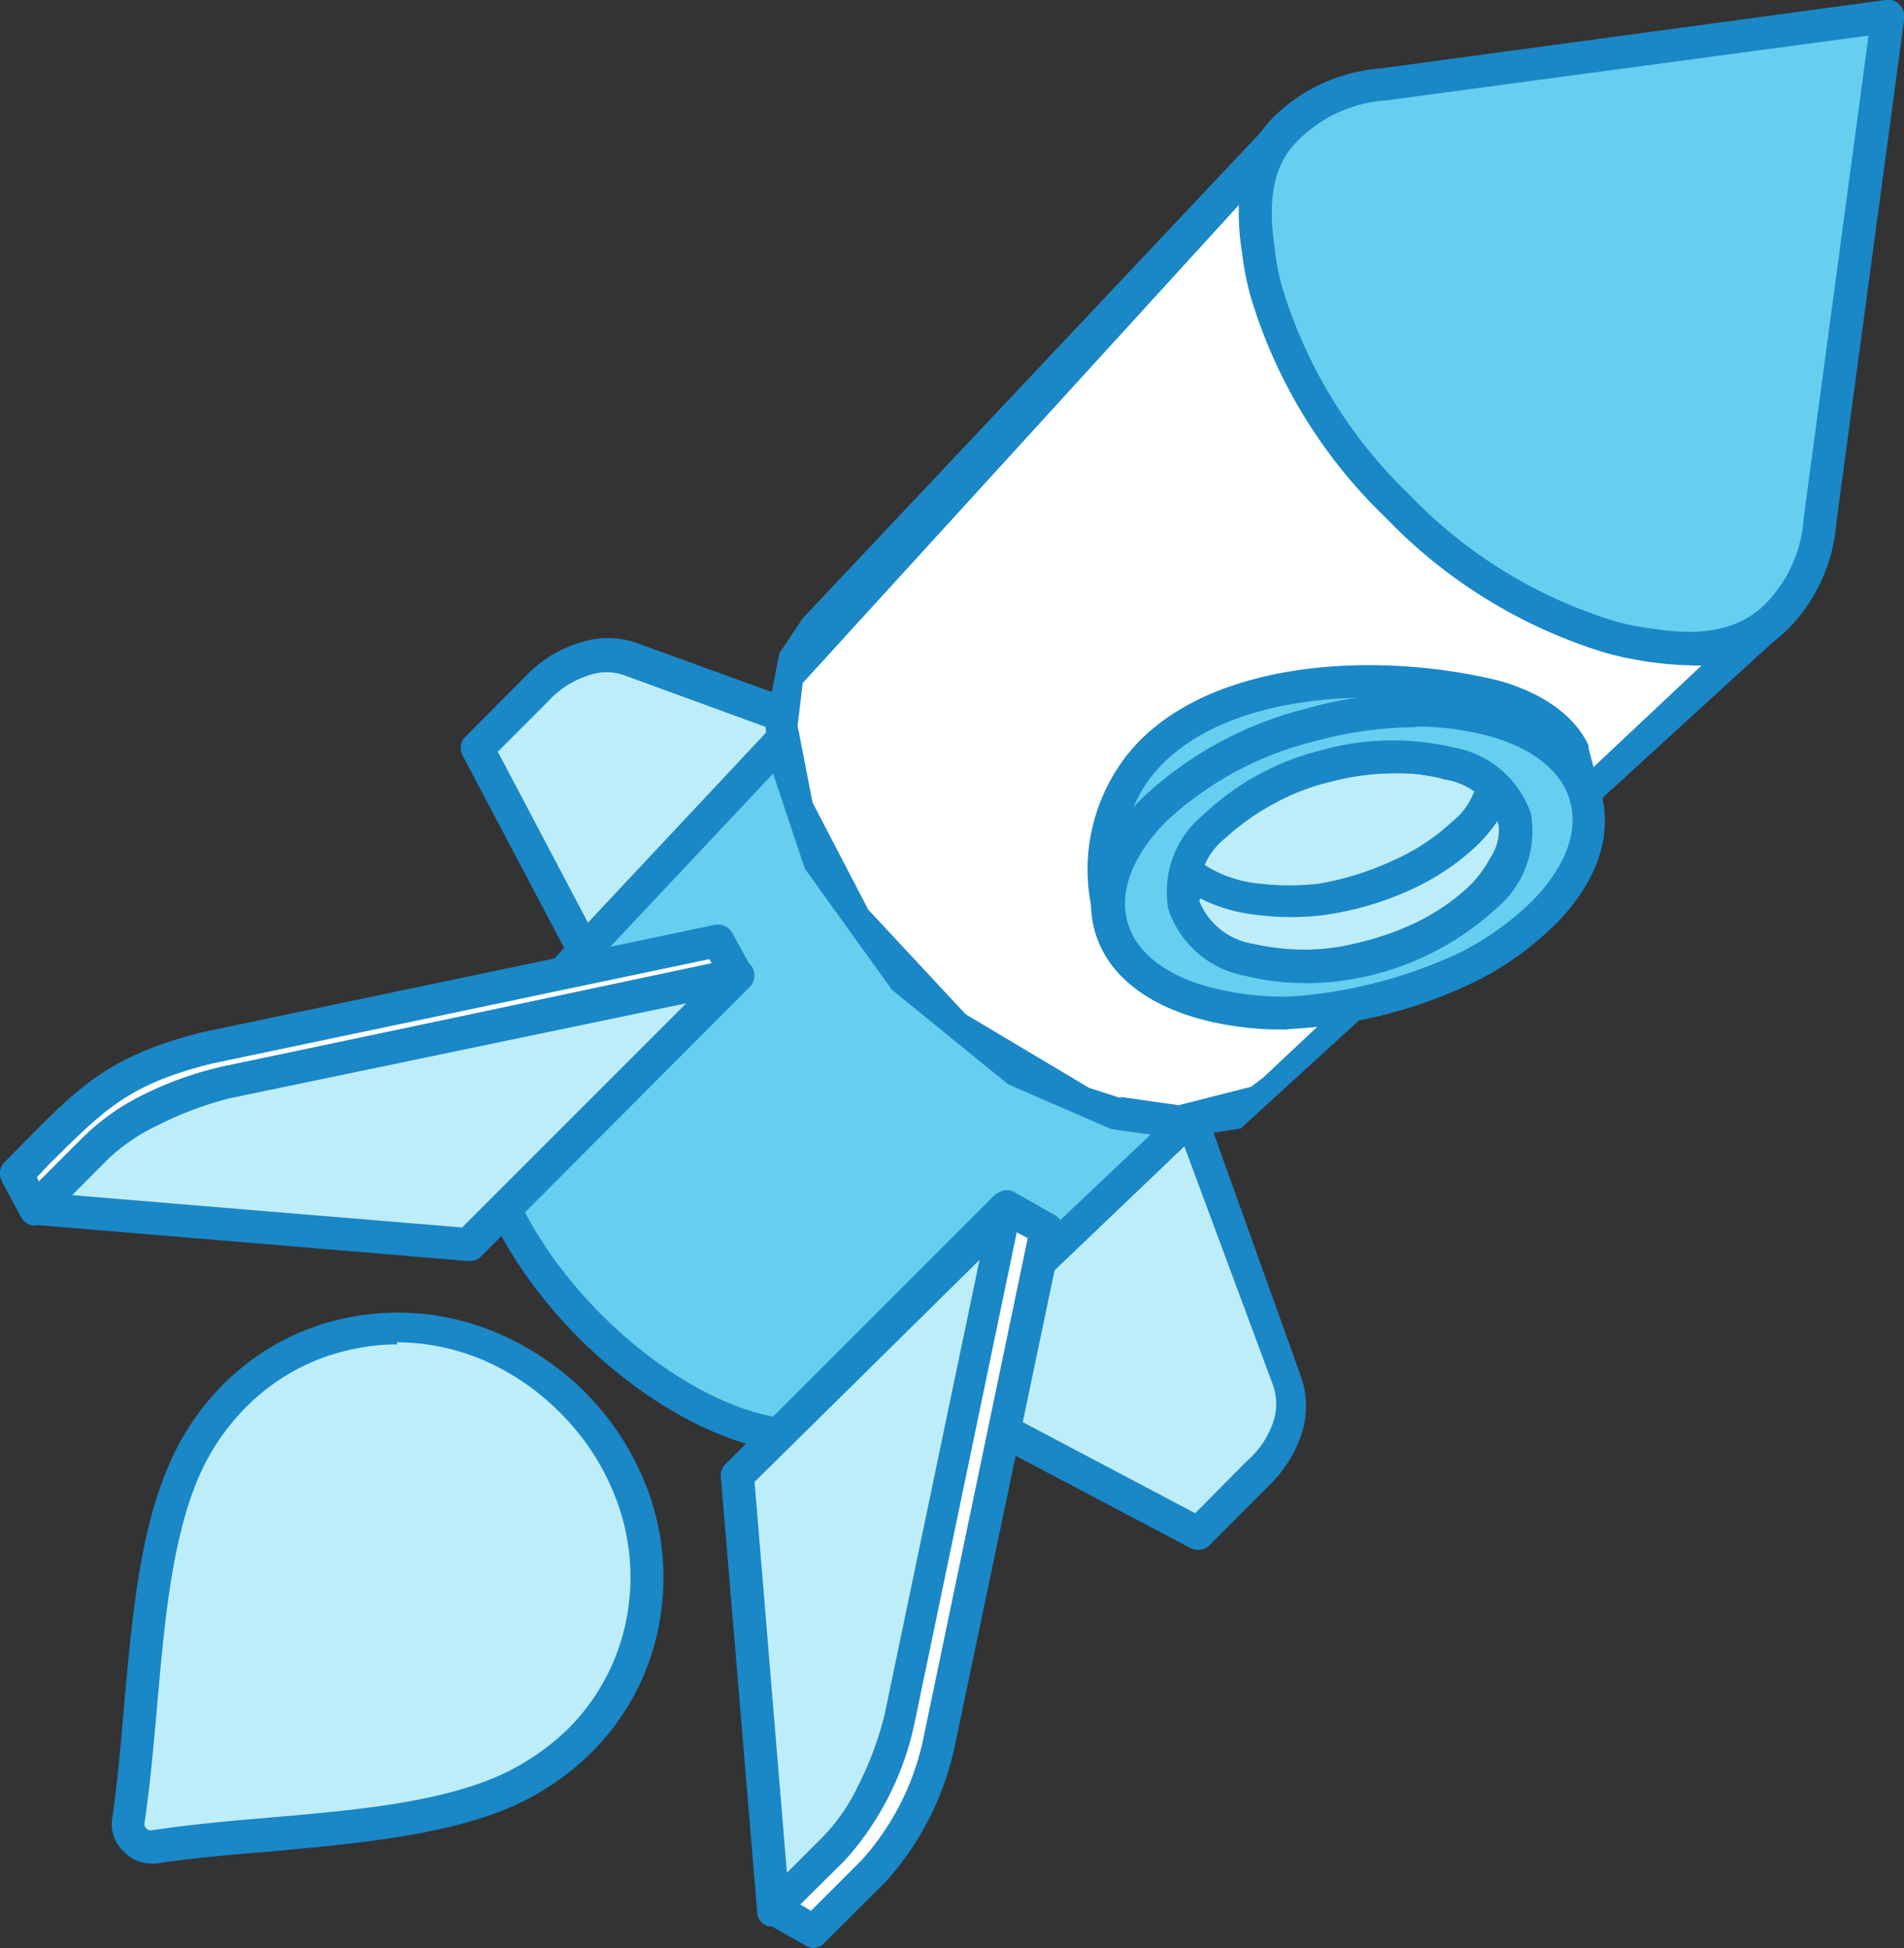 <svg xmlns="http://www.w3.org/2000/svg" viewBox="0 0 71.16 72.81"><rect x="0" y="0" width="71.16" height="72.81" fill="#333333" stroke="none"/><defs><style>.cls-1{fill:#bdedf8;}.cls-1,.cls-2,.cls-3,.cls-4{fill-rule:evenodd;}.cls-2{fill:#1a87c7;}.cls-3{fill:#66ceef;}.cls-4{fill:#fff;}</style></defs><g id="Camada_2" data-name="Camada 2"><g id="_Layer_" data-name="&lt;Layer&gt;"><path class="cls-1" d="M4.8,68.05c.63-4.26.52-9.32,2-12.88a9.15,9.15,0,0,1,2-3,8.49,8.49,0,0,1,4.44-2.35,8.84,8.84,0,0,1,5,.53,9.71,9.71,0,0,1,3.15,2.1,9.91,9.91,0,0,1,2.11,3.15,8.94,8.94,0,0,1,.52,5A8.51,8.51,0,0,1,21.67,65a9,9,0,0,1-3,2C15.09,68.5,10,68.38,5.76,69A.78.78,0,0,1,5,68.78.79.79,0,0,1,4.8,68.05Z"/><path class="cls-2" d="M4.8,68.05h0Zm10.05-17.8a7.76,7.76,0,0,0-1.52.15,7.85,7.85,0,0,0-4.12,2.18,8.51,8.51,0,0,0-1.86,2.81c-.95,2.33-1.22,5.41-1.48,8.4-.13,1.44-.26,2.95-.47,4.36h0a.2.2,0,0,0,.07.19.2.2,0,0,0,.21.07c1.4-.21,2.9-.35,4.36-.47,3-.26,6.06-.52,8.38-1.47a9,9,0,0,0,2.82-1.86,7.91,7.91,0,0,0,2.18-4.13,8.22,8.22,0,0,0-.48-4.67,9.05,9.05,0,0,0-2-3,9.18,9.18,0,0,0-2.94-2,8.39,8.39,0,0,0-3.17-.64ZM5.63,69.65a1.37,1.37,0,0,1-1-.44A1.39,1.39,0,0,1,4.19,68c.2-1.35.33-2.85.45-4.28.28-3.07.55-6.25,1.58-8.74a9.55,9.55,0,0,1,2.12-3.23,9,9,0,0,1,4.76-2.52,9.38,9.38,0,0,1,5.38.55A10.48,10.48,0,0,1,21.83,52a10.34,10.34,0,0,1,2.25,3.36,9.43,9.43,0,0,1,.55,5.37,9.09,9.09,0,0,1-2.52,4.77,10,10,0,0,1-3.22,2.13c-2.49,1-5.67,1.29-8.74,1.57-1.44.12-2.93.24-4.29.45A.93.93,0,0,1,5.63,69.65Z"/><path class="cls-1" d="M23.93,39.52,17.84,28l2.23-2.24a4.27,4.27,0,0,1,1.73-1.1,2.72,2.72,0,0,1,1.78,0l11.15,4.07h0Z"/><path class="cls-2" d="M18.59,28.07l5.5,10.43L33.62,29,23.36,25.25a2,2,0,0,0-1.38,0,3.45,3.45,0,0,0-1.47.94l-1.92,1.92Zm5.34,12.06h-.09a.66.66,0,0,1-.45-.33l-6.1-11.56a.59.59,0,0,1,.11-.71l2.24-2.25a4.65,4.65,0,0,1,2-1.25,3.3,3.3,0,0,1,2.15,0l11.16,4.05a.65.65,0,0,1,.39.42.63.63,0,0,1-.12.56L24.37,40A.58.58,0,0,1,23.93,40.13Z"/><path class="cls-1" d="M33.22,51.2l11.56,6.1L47,55.06a4,4,0,0,0,1.1-1.72,2.69,2.69,0,0,0,0-1.77L44,40.41h0Z"/><path class="cls-2" d="M34.24,51.05l10.43,5.51,1.91-1.93a3.42,3.42,0,0,0,1-1.46,2.13,2.13,0,0,0,0-1.39L43.77,41.52l-9.53,9.53Zm10.54,6.88a.73.73,0,0,1-.29-.07l-11.56-6.1a.63.63,0,0,1-.15-1L43.58,40a.78.78,0,0,1,.58-.12.59.59,0,0,1,.44.35l4,11.16a3.33,3.33,0,0,1,.06,2.16,4.71,4.71,0,0,1-1.26,2l-2.23,2.24A.63.63,0,0,1,44.78,57.93Z"/><path class="cls-3" d="M33.27,52.49,47.12,39.31l-.11.11-.12.08-.11.09-.12.09-.13.08-.13.07-.14.07-.13.07L46,40l-.15.06-.15.05-.15,0-.16,0-.15,0-.17,0-.16,0-.18,0-.17,0h-.92l-.19,0-.19,0-.2,0-.21,0-.2,0-.21,0-.21,0L42,40.08,41.79,40l-.21,0-.22-.09-.21-.07-.22-.07-.21-.09-.21-.08-.22-.11-.21-.08-.22-.11-.21-.1L39.44,39l-.21-.1L39,38.81l-.21-.12-.21-.14-.21-.12-.2-.14L38,38.15,37.79,38l-.21-.14-.2-.16-.2-.14L37,37.42l-.19-.16-.2-.17-.19-.16-.19-.17L36,36.6l-.19-.17-.18-.18-.18-.17-.18-.19-.17-.18L35,35.52l-.18-.19-.16-.17L34.47,35l-.16-.19-.16-.21L34,34.38l-.15-.19L33.69,34l-.14-.2-.14-.2-.14-.21-.13-.21L33,33l-.13-.21-.12-.21-.13-.23-.11-.2-.11-.21-.1-.21-.11-.21-.09-.23-.1-.2-.09-.21-.09-.23-.07-.21-.08-.21L31.61,30l-.06-.21-.06-.21,0-.23-.06-.2,0-.21,0-.19,0-.21,0-.21,0-.19,0-.19V27l0-.17,0-.15,0-.18,0-.16,0-.17,0-.16.05-.14.05-.15.05-.14.07-.14.06-.14.07-.14.08-.12.08-.14.08-.12.08-.1.1-.12.1-.11L19.17,38.39C13.94,44.22,27.45,57.72,33.27,52.49Z"/><path class="cls-2" d="M33.27,52.49h0ZM30.59,27.11l-11,11.7c-2.42,2.69-.19,7.25,2.9,10.34s7.64,5.3,10.34,2.89L44.49,41,44,41,41,40.39,36.61,37.9l-4-4.39-1.83-4.24-.21-1.71v-.45Zm-.5,27.19c-2.85,0-6.06-1.9-8.45-4.28-3.48-3.49-5.89-8.74-2.93-12.05L31.8,24a.6.6,0,0,1,.86,0,.6.6,0,0,1,.05.85h0l0,0-.16.15v0l-.17.19,0,0h0l-.17.18.08,0h-.12l-.15.18.16.06-.35,1.88.68,3.06,2.77,4.31,4.47,3.57,4.12,1.25h.34l1.7-.35.13.1.12-.1,0-.1.09.07.16-.16,0,0,0,0,.17-.16h0l.09-.07.1-.1,0,0a.68.68,0,0,1,.75.08c.22.25.31.54.07.78L33.7,52.94v0A5.21,5.21,0,0,1,30.09,54.3Z"/><path class="cls-4" d="M27.54,36.48l-.7-1.29-19.07,4c-3.71.92-4.58,2.13-7.16,4.71l.71,1.28c2.58-2.57,3.44-3.77,7.15-4.69Z"/><path class="cls-2" d="M1.38,44l.08.17L1.63,44c2.06-2.08,3.19-3.23,6.69-4.12L26.6,36l-.09-.15L7.89,39.76c-3.13.79-4,1.73-6.08,3.78L1.38,44Zm-.06,1.81H1.23a.66.66,0,0,1-.45-.33L.07,44.16a.62.62,0,0,1,.11-.73l.75-.76c2.06-2.09,3.2-3.23,6.68-4.1l19.1-4a.62.62,0,0,1,.67.32l.7,1.28a.62.62,0,0,1,0,.56.63.63,0,0,1-.43.35l-19.08,4c-3.13.78-4.06,1.72-6.09,3.77l-.74.76A.67.67,0,0,1,1.32,45.78Z"/><path class="cls-1" d="M27.54,36.48l-19.07,4a13.62,13.62,0,0,0-2.83,1,8.07,8.07,0,0,0-2.08,1.48L1.32,45.15,17.5,46.53Z"/><path class="cls-2" d="M2.69,44.67l14.58,1.21,8.38-8.38L8.59,41.05a12.72,12.72,0,0,0-2.67,1A7,7,0,0,0,4,43.36l-1.3,1.31ZM17.5,47.13h-.05L1.27,45.78a.62.62,0,0,1-.38-1.06l2.23-2.23a8.68,8.68,0,0,1,2.25-1.58,13.23,13.23,0,0,1,3-1.06l19.09-4a.64.64,0,0,1,.66.31.62.62,0,0,1-.1.73L17.94,47A.64.64,0,0,1,17.5,47.13Z"/><path class="cls-4" d="M32.66,69.94l-2.24,2.25-1.51-.86,2.24-2.24a10.43,10.43,0,0,0,2.47-4.9l4-19.07L39.1,46,35.12,65A10.32,10.32,0,0,1,32.66,69.94Z"/><path class="cls-2" d="M32.66,69.94h0Zm-2.74,1.25.39.23,1.91-1.91a9.8,9.8,0,0,0,2.31-4.63l3.88-18.6L38,46.06l-3.8,18.25a11.07,11.07,0,0,1-2.62,5.22l-1.68,1.66Zm.5,1.62a.59.59,0,0,1-.31-.09l-1.5-.85a.59.59,0,0,1-.31-.45.63.63,0,0,1,.17-.52l2.24-2.24A9.65,9.65,0,0,0,33,64l4-19a.57.57,0,0,1,.35-.44.56.56,0,0,1,.56,0l1.5.85a.59.59,0,0,1,.3.66l-4,19.07a11,11,0,0,1-2.63,5.22h0l-2.25,2.24A.59.59,0,0,1,30.42,72.81Z"/><path class="cls-1" d="M37.59,45.12l-4,19.07a12.52,12.52,0,0,1-1,2.81,7.84,7.84,0,0,1-1.46,2.09l-2.24,2.24L27.55,55.15Z"/><path class="cls-2" d="M28.2,55.39,29.41,70l1.3-1.3a7.11,7.11,0,0,0,1.35-1.93,12.41,12.41,0,0,0,1-2.68l3.55-17L28.2,55.39ZM28.91,72a.54.54,0,0,1-.21,0,.58.58,0,0,1-.4-.53L26.94,55.2a.58.58,0,0,1,.18-.48l10-10a.61.61,0,0,1,1,.56l-4,19.07a13.46,13.46,0,0,1-1.06,3,8.62,8.62,0,0,1-1.57,2.25l-2.24,2.24A.63.63,0,0,1,28.91,72Z"/><polygon class="cls-4" points="41.72 41.59 41.97 41.66 42.21 41.71 42.45 41.76 42.69 41.82 42.92 41.85 43.15 41.87 43.38 41.9 43.6 41.92 43.82 41.94 44.25 41.94 44.46 41.92 44.67 41.92 44.87 41.9 45.06 41.87 45.25 41.83 45.44 41.8 45.63 41.76 45.81 41.71 45.99 41.66 46.16 41.61 46.32 41.54 46.49 41.47 46.65 41.4 46.8 41.31 46.95 41.22 47.1 41.14 47.24 41.03 47.37 40.95 47.51 40.82 47.63 40.72 66.18 23.25 48.09 4.81 30.44 23.53 30.32 23.65 30.22 23.79 30.11 23.91 30.02 24.07 29.93 24.21 29.84 24.35 29.76 24.5 29.68 24.66 29.62 24.83 29.55 25.01 29.49 25.16 29.44 25.35 29.39 25.53 29.35 25.72 29.31 25.89 29.28 26.1 29.26 26.29 29.24 26.48 29.22 26.69 29.22 26.9 29.22 27.11 29.22 27.33 29.23 27.54 29.26 27.77 29.28 28 29.31 28.24 29.34 28.47 29.39 28.71 29.44 28.93 29.5 29.18 29.56 29.44 29.63 29.68 29.71 29.93 29.79 30.17 29.87 30.43 29.96 30.67 30.06 30.92 30.16 31.18 30.27 31.42 30.39 31.66 30.51 31.91 30.63 32.15 30.76 32.39 30.89 32.64 31.03 32.88 31.17 33.13 31.32 33.37 31.46 33.61 31.62 33.84 31.78 34.08 31.94 34.31 32.11 34.55 32.28 34.77 32.46 35 32.63 35.23 32.82 35.45 33 35.68 33.19 35.91 33.38 36.11 33.58 36.34 33.78 36.55 33.98 36.76 34.19 36.97 34.4 37.18 34.6 37.37 34.82 37.57 35.03 37.77 35.25 37.96 35.47 38.15 35.7 38.34 35.92 38.51 36.15 38.7 36.38 38.88 36.61 39.05 36.84 39.21 37.07 39.38 37.31 39.54 37.55 39.7 37.79 39.83 38.03 39.99 38.27 40.13 38.51 40.27 38.76 40.39 39 40.53 39.24 40.65 39.49 40.77 39.73 40.88 39.99 40.98 40.23 41.09 40.48 41.19 40.73 41.28 40.98 41.36 41.23 41.45 41.48 41.52 41.72 41.59"/><path class="cls-2" d="M41.88,41l2.17.31,2.71-.69.46-.35,18.08-17L48.1,5.69,30,25.53l-.19,1.6L30.37,30l2.08,4,3.64,3.91,4.61,2.75,1.18.38ZM44,42.55l-2.47-.35v0l-3.85-1.67L33.34,37l-3.26-4.53L28.7,28.33l-.09-1.2.51-2.7L30,23.11,47.64,4.39a.73.73,0,0,1,.44-.21h0a.61.61,0,0,1,.44.19L66.62,22.81a.67.67,0,0,1,.17.44.59.59,0,0,1-.2.45L46.37,42.18Z"/><path class="cls-1" d="M53.66,17.5a16.79,16.79,0,0,0,7.09,4.36c2.5.66,4.48.26,5.68-.94s1.6-3.18.94-5.67A16.63,16.63,0,0,0,63,8.15,16.47,16.47,0,0,0,55.92,3.8c-2.5-.66-4.48-.26-5.68.94s-1.6,3.18-.94,5.66A16.51,16.51,0,0,0,53.66,17.5Z"/><path class="cls-2" d="M53.65,4.1a4.09,4.09,0,0,0-3,1.07c-1.08,1.08-1.36,2.89-.77,5.08a15.67,15.67,0,0,0,4.2,6.81,15.89,15.89,0,0,0,6.81,4.21c2.2.57,4,.31,5.08-.78s1.36-2.89.78-5.08a15.77,15.77,0,0,0-4.2-6.81,15.73,15.73,0,0,0-6.82-4.21,8.66,8.66,0,0,0-2.1-.29ZM63,22.8a9.37,9.37,0,0,1-2.42-.35,17.06,17.06,0,0,1-7.37-4.52,17,17,0,0,1-4.52-7.37C48,7.94,48.39,5.71,49.8,4.3s3.64-1.81,6.27-1.09a17.15,17.15,0,0,1,7.38,4.5A17.2,17.2,0,0,1,68,15.08c.7,2.64.32,4.87-1.09,6.28A5.3,5.3,0,0,1,63,22.8Z"/><path class="cls-3" d="M70.55.62,68,19.46a5.79,5.79,0,0,1-1.85,3.79,5.28,5.28,0,0,1-4.39.89,14,14,0,0,1-1.56-.32,18.51,18.51,0,0,1-8-4.9h0a18.6,18.6,0,0,1-4.91-8A11.9,11.9,0,0,1,47,9.38,5.18,5.18,0,0,1,47.91,5,5.81,5.81,0,0,1,51.7,3.14Z"/><path class="cls-2" d="M69.83,1.33l-18,2.42A5.11,5.11,0,0,0,48.37,5.4c-.77.85-1,2.08-.73,3.87a8.64,8.64,0,0,0,.29,1.5,18,18,0,0,0,4.74,7.72,17.9,17.9,0,0,0,7.72,4.74,9.23,9.23,0,0,0,1.47.28c1.81.28,3,0,3.9-.73a5,5,0,0,0,1.65-3.41l2.42-18ZM63.19,24.87a13.54,13.54,0,0,1-1.49-.12,13.86,13.86,0,0,1-1.63-.33,19.07,19.07,0,0,1-8.27-5.06,19,19,0,0,1-5.06-8.28,11.15,11.15,0,0,1-.32-1.63c-.33-2.14,0-3.74,1-4.89a6.34,6.34,0,0,1,4.16-2L70.47,0A.58.58,0,0,1,71,.18a.63.63,0,0,1,.17.51L68.63,19.55a6.32,6.32,0,0,1-2,4.15A4.8,4.8,0,0,1,63.19,24.87Z"/><path class="cls-1" d="M54.09,28.52a10,10,0,0,0-8.7,2.35c-2,2-1.43,4.27,1.35,5a9.89,9.89,0,0,0,8.69-2.33C57.46,31.52,56.86,29.27,54.09,28.52Z"/><path class="cls-2" d="M52.12,28.9a9.41,9.41,0,0,0-6.3,2.4,2.63,2.63,0,0,0-1,2.4,2.64,2.64,0,0,0,2,1.58A9.23,9.23,0,0,0,55,33.11a2.59,2.59,0,0,0,1-2.4,2.61,2.61,0,0,0-2-1.58,6.7,6.7,0,0,0-1.81-.23Zm-3.41,7.84a8.77,8.77,0,0,1-2.14-.26A3.74,3.74,0,0,1,43.67,34,3.76,3.76,0,0,1,45,30.41a10.55,10.55,0,0,1,9.29-2.48h0a3.76,3.76,0,0,1,2.92,2.46A3.76,3.76,0,0,1,55.87,34,10.59,10.59,0,0,1,48.71,36.74Z"/><path class="cls-3" d="M58.79,28.12l.33,1.23a3.9,3.9,0,0,0-1.62-1.72,7.27,7.27,0,0,0-2.55-.9,12.26,12.26,0,0,0-2.9-.16,16.59,16.59,0,0,0-3.43.63,14.42,14.42,0,0,0-3.73,1.68,8.91,8.91,0,0,0-2.83,2.77A4.17,4.17,0,0,0,41.43,34a6.34,6.34,0,0,1,.89-5c2.53-3.75,9-3.93,13.23-3A4.75,4.75,0,0,1,58.79,28.12Z"/><path class="cls-2" d="M50.83,26.08c-3.3.06-6.48,1-8,3.22a5.34,5.34,0,0,0-.52,1,10.86,10.86,0,0,1,2.24-1.91,16.12,16.12,0,0,1,3.88-1.75,17,17,0,0,1,2.4-.53Zm-9.4,8.49a.62.62,0,0,1-.59-.45,6.93,6.93,0,0,1,1-5.51c2.56-3.8,9-4.35,13.88-3.24.65.14,2.83.75,3.65,2.49,0,0,0,.07,0,.1l.32,1.22a.63.63,0,0,1-.38.75.64.64,0,0,1-.77-.32,3.28,3.28,0,0,0-1.39-1.46,7.08,7.08,0,0,0-2.33-.82,11.73,11.73,0,0,0-2.75-.13,14.77,14.77,0,0,0-3.31.59,14.43,14.43,0,0,0-3.56,1.61A8.11,8.11,0,0,0,42.59,32a3.37,3.37,0,0,0-.54,1.94.65.65,0,0,1-.53.65Z"/><path class="cls-1" d="M55.91,28.1l.66,2.45a2.56,2.56,0,0,1-.27,1.84,4.62,4.62,0,0,1-1.06,1.34A7.79,7.79,0,0,1,53.34,35a10.31,10.31,0,0,1-2.57.89,8.71,8.71,0,0,1-4,0,3.2,3.2,0,0,1-2.48-2L43.6,31.4a2.54,2.54,0,0,0,.89,1.29,5.25,5.25,0,0,0,2.53.92,9.73,9.73,0,0,0,2.35,0,12.1,12.1,0,0,0,2.91-.82,8.59,8.59,0,0,0,2.4-1.57A3.32,3.32,0,0,0,55.91,28.1Z"/><path class="cls-2" d="M44.83,33.61l0,.09a2.59,2.59,0,0,0,2,1.58,8.14,8.14,0,0,0,3.75,0,10.92,10.92,0,0,0,2.43-.84,8.23,8.23,0,0,0,1.75-1.18,4.31,4.31,0,0,0,.93-1.18A1.91,1.91,0,0,0,56,30.71l0-.07a6.15,6.15,0,0,1-.84,1,9.06,9.06,0,0,1-2.58,1.68,11.69,11.69,0,0,1-3.08.88,9.93,9.93,0,0,1-2.49,0,6.07,6.07,0,0,1-2.13-.61Zm3.85,3.13a8.51,8.51,0,0,1-2.1-.26A3.77,3.77,0,0,1,43.67,34L43,31.56a.61.61,0,0,1,.43-.75.59.59,0,0,1,.75.42,1.83,1.83,0,0,0,.69,1,4.61,4.61,0,0,0,2.23.8,9.42,9.42,0,0,0,2.18,0A10.75,10.75,0,0,0,52,32.19a7.8,7.8,0,0,0,2.24-1.45,2.65,2.65,0,0,0,1-2.48.63.63,0,0,1,.44-.75.61.61,0,0,1,.75.43l.66,2.45a3.15,3.15,0,0,1-.31,2.28,5.58,5.58,0,0,1-1.19,1.52,9.69,9.69,0,0,1-2,1.37,11.52,11.52,0,0,1-2.72.94A11.75,11.75,0,0,1,48.68,36.74Z"/><polygon class="cls-4" points="56.57 30.55 55.91 28.1 55.88 28.01 55.85 27.94 55.82 27.86 56.48 30.31 56.51 30.38 56.54 30.46 56.57 30.55"/><path class="cls-2" d="M56.57,31.18a.63.63,0,0,1-.6-.45l0-.09-.07-.18L55.23,28a.62.62,0,0,1,1.17-.38s.07.19.07.21l.69,2.55a.6.6,0,0,1-.43.75A.47.47,0,0,1,56.57,31.18Z"/><path class="cls-3" d="M56.57,30.55a3.21,3.21,0,0,0-2.48-2,10,10,0,0,0-8.7,2.35,3.14,3.14,0,0,0-1.13,3,3.13,3.13,0,0,0,2.48,2,9.89,9.89,0,0,0,8.69-2.33,3.16,3.16,0,0,0,1.14-3Zm-.85-3.65c2,.54,3.22,1.62,3.57,2.92s-.16,2.85-1.63,4.33a11.18,11.18,0,0,1-2.71,2,17.72,17.72,0,0,1-6.74,1.75,10.73,10.73,0,0,1-3.1-.35c-2-.54-3.23-1.61-3.58-2.92s.16-2.85,1.63-4.32A14.31,14.31,0,0,1,55.72,26.9Z"/><path class="cls-2" d="M52.14,28.9a9.86,9.86,0,0,0-2.52.35,8.58,8.58,0,0,0-3.8,2.05,2.63,2.63,0,0,0-1,2.4,2.64,2.64,0,0,0,2,1.58A9.23,9.23,0,0,0,55,33.11a2.59,2.59,0,0,0,1-2.4,2.57,2.57,0,0,0-2-1.58,6.41,6.41,0,0,0-1.79-.23Zm-3.43,7.84a8.77,8.77,0,0,1-2.14-.26A3.74,3.74,0,0,1,43.67,34,3.71,3.71,0,0,1,45,30.43a9.79,9.79,0,0,1,4.35-2.38,9.91,9.91,0,0,1,4.94-.12,3.76,3.76,0,0,1,2.92,2.46h0A3.76,3.76,0,0,1,55.87,34a10.59,10.59,0,0,1-7.16,2.75Zm4.19-9.58a10.2,10.2,0,0,1,2.66.33h0c1.72.45,2.83,1.34,3.13,2.49s-.21,2.47-1.46,3.73a10.94,10.94,0,0,1-2.57,1.85,17.72,17.72,0,0,1-6.47,1.69,11,11,0,0,1-2.93-.34c-1.71-.45-2.83-1.33-3.13-2.48s.21-2.47,1.47-3.74a12.52,12.52,0,0,1,5.6-3,14.32,14.32,0,0,1,3.7-.51Zm-5,11.32a11.66,11.66,0,0,1-3-.38c-2.16-.58-3.58-1.76-4-3.36s.21-3.34,1.8-4.92a13.83,13.83,0,0,1,6.15-3.34,14,14,0,0,1,7-.19h0c2.15.59,3.58,1.78,4,3.38S59.68,33,58.1,34.58a11.79,11.79,0,0,1-2.86,2.06,18,18,0,0,1-7,1.82A1.62,1.62,0,0,1,47.91,38.48Z"/></g></g></svg>